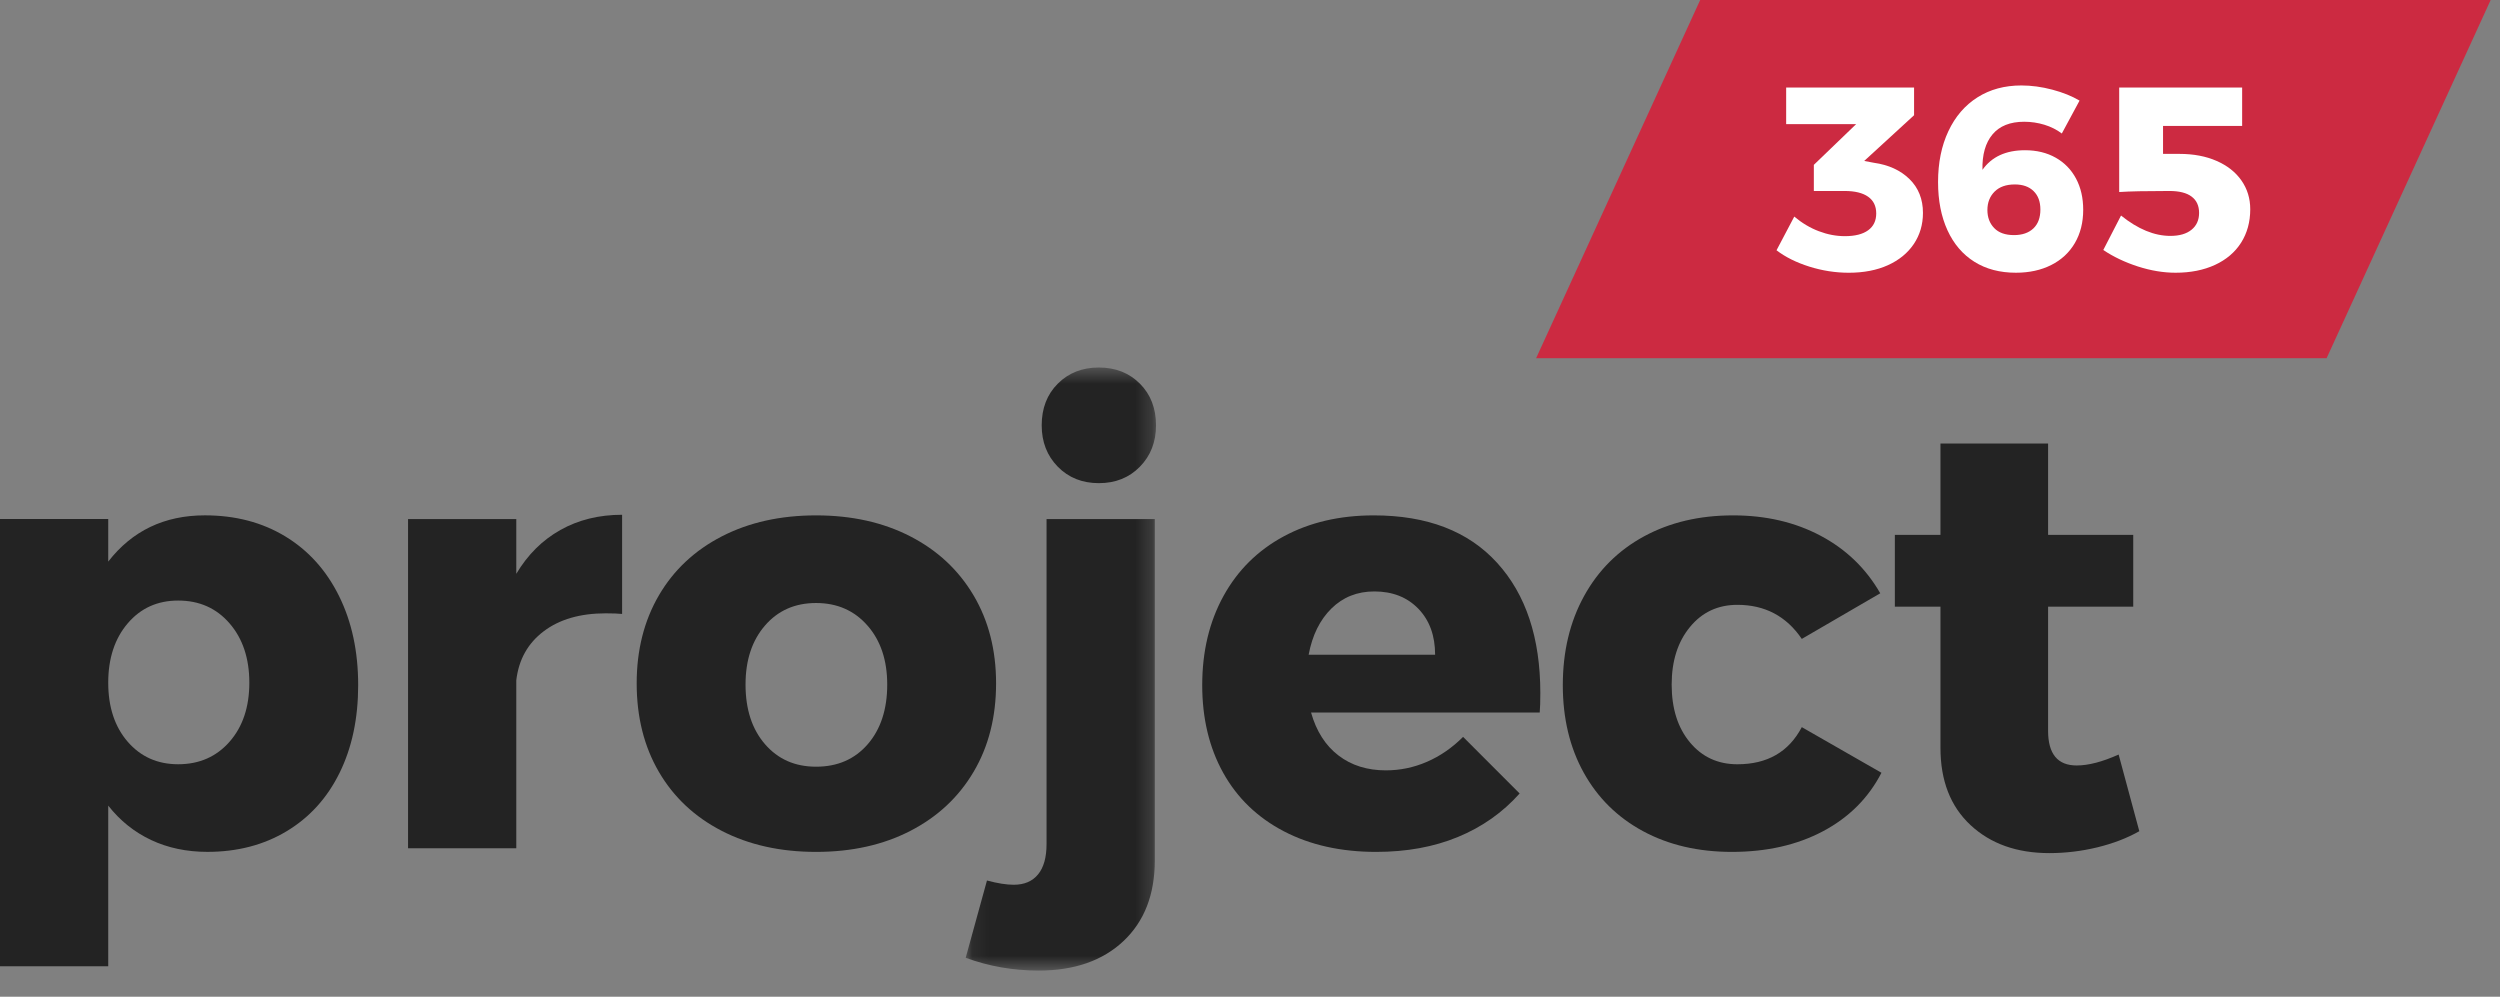 <svg width="153" height="61" viewBox="0 0 153 61" fill="none" xmlns="http://www.w3.org/2000/svg">
<rect x="0" y="0" width="153" height="61" fill="#808080" stroke="none"/>
<path fill-rule="evenodd" clip-rule="evenodd" d="M104.051 0L94.01 21.922H142.388L152.429 0H104.051Z" fill="#CC2A41"/>
<path fill-rule="evenodd" clip-rule="evenodd" d="M116.861 10.96C117.41 11.499 117.685 12.189 117.685 13.03C117.685 13.744 117.497 14.379 117.125 14.933C116.752 15.487 116.225 15.919 115.544 16.228C114.863 16.536 114.063 16.692 113.147 16.692C112.328 16.692 111.521 16.565 110.728 16.316C109.934 16.065 109.266 15.733 108.723 15.317L109.81 13.254C110.277 13.649 110.778 13.948 111.31 14.149C111.843 14.352 112.375 14.453 112.908 14.453C113.525 14.453 114 14.333 114.33 14.093C114.66 13.854 114.825 13.511 114.825 13.062C114.825 12.615 114.66 12.274 114.33 12.04C114 11.806 113.521 11.688 112.892 11.688H111.007V10.089L113.596 7.597H109.313V5.357H117.141V7.052L114.09 9.85L114.681 9.962C115.586 10.089 116.313 10.423 116.861 10.96Z" fill="white"/>
<path fill-rule="evenodd" clip-rule="evenodd" d="M122.068 11.727C121.776 12.02 121.629 12.396 121.629 12.855C121.629 13.302 121.767 13.669 122.045 13.957C122.321 14.245 122.726 14.388 123.259 14.388C123.759 14.388 124.153 14.252 124.441 13.982C124.728 13.71 124.872 13.324 124.872 12.822C124.872 12.343 124.734 11.967 124.456 11.696C124.179 11.424 123.797 11.288 123.307 11.288C122.773 11.288 122.362 11.435 122.068 11.727ZM125.119 7.635C124.72 7.514 124.307 7.451 123.882 7.451C123.019 7.451 122.372 7.71 121.94 8.227C121.509 8.744 121.304 9.466 121.327 10.393C121.89 9.594 122.758 9.194 123.929 9.194C124.643 9.194 125.269 9.346 125.807 9.65C126.344 9.953 126.76 10.379 127.053 10.929C127.346 11.477 127.492 12.114 127.492 12.839C127.492 13.616 127.321 14.296 126.98 14.877C126.639 15.458 126.158 15.905 125.535 16.219C124.912 16.534 124.19 16.691 123.372 16.691C122.391 16.691 121.543 16.467 120.831 16.02C120.117 15.572 119.569 14.93 119.185 14.093C118.802 13.257 118.609 12.273 118.609 11.144C118.609 9.961 118.82 8.922 119.241 8.028C119.662 7.132 120.256 6.442 121.022 5.957C121.789 5.472 122.684 5.23 123.707 5.23C124.323 5.23 124.954 5.315 125.598 5.486C126.244 5.656 126.8 5.88 127.269 6.157L126.183 8.171C125.873 7.936 125.519 7.758 125.119 7.635Z" fill="white"/>
<path fill-rule="evenodd" clip-rule="evenodd" d="M135.661 9.85C136.316 10.137 136.822 10.537 137.178 11.049C137.535 11.56 137.715 12.146 137.715 12.807C137.715 13.585 137.527 14.267 137.155 14.853C136.782 15.439 136.249 15.892 135.557 16.212C134.866 16.531 134.061 16.691 133.145 16.691C132.4 16.691 131.63 16.563 130.837 16.308C130.045 16.051 129.339 15.715 128.721 15.3L129.807 13.191C130.84 14.022 131.846 14.437 132.827 14.437C133.38 14.437 133.811 14.312 134.121 14.061C134.429 13.811 134.584 13.468 134.584 13.03C134.584 12.594 134.432 12.26 134.127 12.032C133.825 11.802 133.369 11.688 132.762 11.688C131.345 11.688 130.324 11.709 129.695 11.752V5.357H137.219V7.708H132.378V9.418H133.386C134.248 9.418 135.007 9.562 135.661 9.85Z" fill="white"/>
<path fill-rule="evenodd" clip-rule="evenodd" d="M14.049 45.394C14.855 44.475 15.259 43.271 15.259 41.781C15.259 40.292 14.855 39.081 14.049 38.15C13.243 37.218 12.194 36.754 10.904 36.754C9.639 36.754 8.609 37.218 7.815 38.15C7.021 39.081 6.624 40.292 6.624 41.781C6.624 43.271 7.021 44.475 7.815 45.394C8.609 46.312 9.639 46.772 10.904 46.772C12.194 46.772 13.243 46.312 14.049 45.394ZM17.454 32.824C18.869 33.681 19.966 34.897 20.748 36.474C21.53 38.051 21.92 39.869 21.92 41.93C21.92 43.966 21.542 45.753 20.785 47.293C20.029 48.832 18.949 50.025 17.547 50.868C16.146 51.712 14.527 52.134 12.691 52.134C11.425 52.134 10.277 51.892 9.248 51.409C8.219 50.924 7.344 50.222 6.624 49.304V59.136H0V31.763H6.624V34.37C8.088 32.483 10.061 31.539 12.542 31.539C14.403 31.539 16.04 31.968 17.454 32.824Z" fill="#232323"/>
<path fill-rule="evenodd" clip-rule="evenodd" d="M34.295 32.435C35.399 31.815 36.658 31.504 38.073 31.504V37.574C37.849 37.549 37.514 37.536 37.068 37.536C35.505 37.536 34.239 37.904 33.272 38.636C32.304 39.368 31.746 40.367 31.597 41.634V51.912H24.973V31.765H31.597V35.117C32.292 33.949 33.191 33.056 34.295 32.435Z" fill="#232323"/>
<path fill-rule="evenodd" clip-rule="evenodd" d="M46.818 38.282C46.023 39.201 45.627 40.404 45.627 41.894C45.627 43.409 46.023 44.626 46.818 45.544C47.611 46.463 48.654 46.922 49.944 46.922C51.259 46.922 52.312 46.463 53.107 45.544C53.901 44.626 54.298 43.409 54.298 41.894C54.298 40.404 53.895 39.201 53.088 38.282C52.282 37.364 51.233 36.904 49.944 36.904C48.654 36.904 47.611 37.364 46.818 38.282ZM55.712 32.826C57.374 33.682 58.664 34.886 59.583 36.438C60.501 37.99 60.96 39.785 60.96 41.82C60.96 43.881 60.501 45.687 59.583 47.238C58.664 48.791 57.374 49.994 55.712 50.851C54.05 51.707 52.127 52.136 49.944 52.136C47.76 52.136 45.837 51.707 44.175 50.851C42.513 49.994 41.229 48.791 40.323 47.238C39.418 45.687 38.965 43.881 38.965 41.82C38.965 39.785 39.418 37.99 40.323 36.438C41.229 34.886 42.513 33.682 44.175 32.826C45.837 31.97 47.76 31.541 49.944 31.541C52.127 31.541 54.05 31.97 55.712 32.826Z" fill="#232323"/>
<mask id="mask0" mask-type="alpha" maskUnits="userSpaceOnUse" x="59" y="22" width="12" height="38">
<path fill-rule="evenodd" clip-rule="evenodd" d="M59.1 22.492H70.748V59.399H59.1V22.492Z" fill="white"/>
</mask>
<g mask="url(#mask0)">
<path fill-rule="evenodd" clip-rule="evenodd" d="M69.762 23.48C70.419 24.138 70.748 24.988 70.748 26.031C70.748 27.049 70.419 27.892 69.762 28.563C69.104 29.234 68.267 29.569 67.25 29.569C66.232 29.569 65.395 29.234 64.737 28.563C64.08 27.892 63.752 27.049 63.752 26.031C63.752 24.988 64.08 24.138 64.737 23.48C65.395 22.822 66.232 22.492 67.25 22.492C68.267 22.492 69.104 22.822 69.762 23.48ZM62.04 54.147C62.685 54.147 63.181 53.937 63.528 53.514C63.876 53.092 64.049 52.472 64.049 51.653V31.766H70.674V52.658C70.674 54.744 70.035 56.387 68.757 57.593C67.479 58.796 65.748 59.399 63.566 59.399C62.002 59.399 60.514 59.138 59.1 58.617L60.402 53.887C61.047 54.06 61.593 54.147 62.04 54.147Z" fill="#232323"/>
</g>
<path fill-rule="evenodd" clip-rule="evenodd" d="M87.829 40.069C87.829 38.903 87.488 37.966 86.806 37.258C86.123 36.55 85.224 36.196 84.108 36.196C83.066 36.196 82.191 36.544 81.485 37.239C80.777 37.935 80.312 38.878 80.089 40.069H87.829ZM91.625 34.447C93.387 36.383 94.268 39.04 94.268 42.416C94.268 42.937 94.255 43.335 94.231 43.608H80.237C80.559 44.749 81.118 45.625 81.912 46.233C82.706 46.842 83.674 47.146 84.815 47.146C85.683 47.146 86.52 46.973 87.327 46.624C88.132 46.276 88.871 45.767 89.541 45.097L93.002 48.561C91.96 49.728 90.701 50.615 89.225 51.223C87.749 51.833 86.08 52.136 84.219 52.136C82.061 52.136 80.176 51.714 78.563 50.87C76.949 50.026 75.715 48.834 74.859 47.295C74.004 45.755 73.576 43.967 73.576 41.931C73.576 39.871 74.01 38.053 74.878 36.475C75.746 34.899 76.975 33.682 78.563 32.826C80.15 31.97 81.986 31.541 84.071 31.541C87.346 31.541 89.863 32.51 91.625 34.447Z" fill="#232323"/>
<path fill-rule="evenodd" clip-rule="evenodd" d="M106.326 37.016C105.134 37.016 104.166 37.469 103.423 38.376C102.678 39.281 102.306 40.455 102.306 41.894C102.306 43.36 102.678 44.538 103.423 45.432C104.166 46.326 105.134 46.773 106.326 46.773C108.161 46.773 109.475 46.016 110.27 44.501L115.145 47.294C114.352 48.834 113.16 50.026 111.572 50.87C109.984 51.713 108.124 52.136 105.991 52.136C103.931 52.136 102.119 51.713 100.557 50.87C98.993 50.026 97.784 48.834 96.928 47.294C96.072 45.755 95.644 43.967 95.644 41.931C95.644 39.871 96.078 38.053 96.947 36.475C97.815 34.899 99.037 33.682 100.613 32.826C102.188 31.97 104.005 31.541 106.065 31.541C108.075 31.541 109.861 31.958 111.424 32.789C112.987 33.62 114.202 34.794 115.071 36.309L110.27 39.101C109.326 37.711 108.012 37.016 106.326 37.016Z" fill="#232323"/>
<path fill-rule="evenodd" clip-rule="evenodd" d="M130.926 50.87C130.181 51.292 129.326 51.621 128.357 51.857C127.39 52.092 126.41 52.21 125.418 52.21C123.432 52.21 121.827 51.64 120.598 50.497C119.37 49.355 118.756 47.779 118.756 45.767V37.127H115.965V32.733H118.756V27.146H125.343V32.733H130.554V37.127H125.343V44.724C125.343 46.14 125.926 46.847 127.092 46.847C127.811 46.847 128.668 46.624 129.66 46.177L130.926 50.87Z" fill="#232323"/>
</svg>
